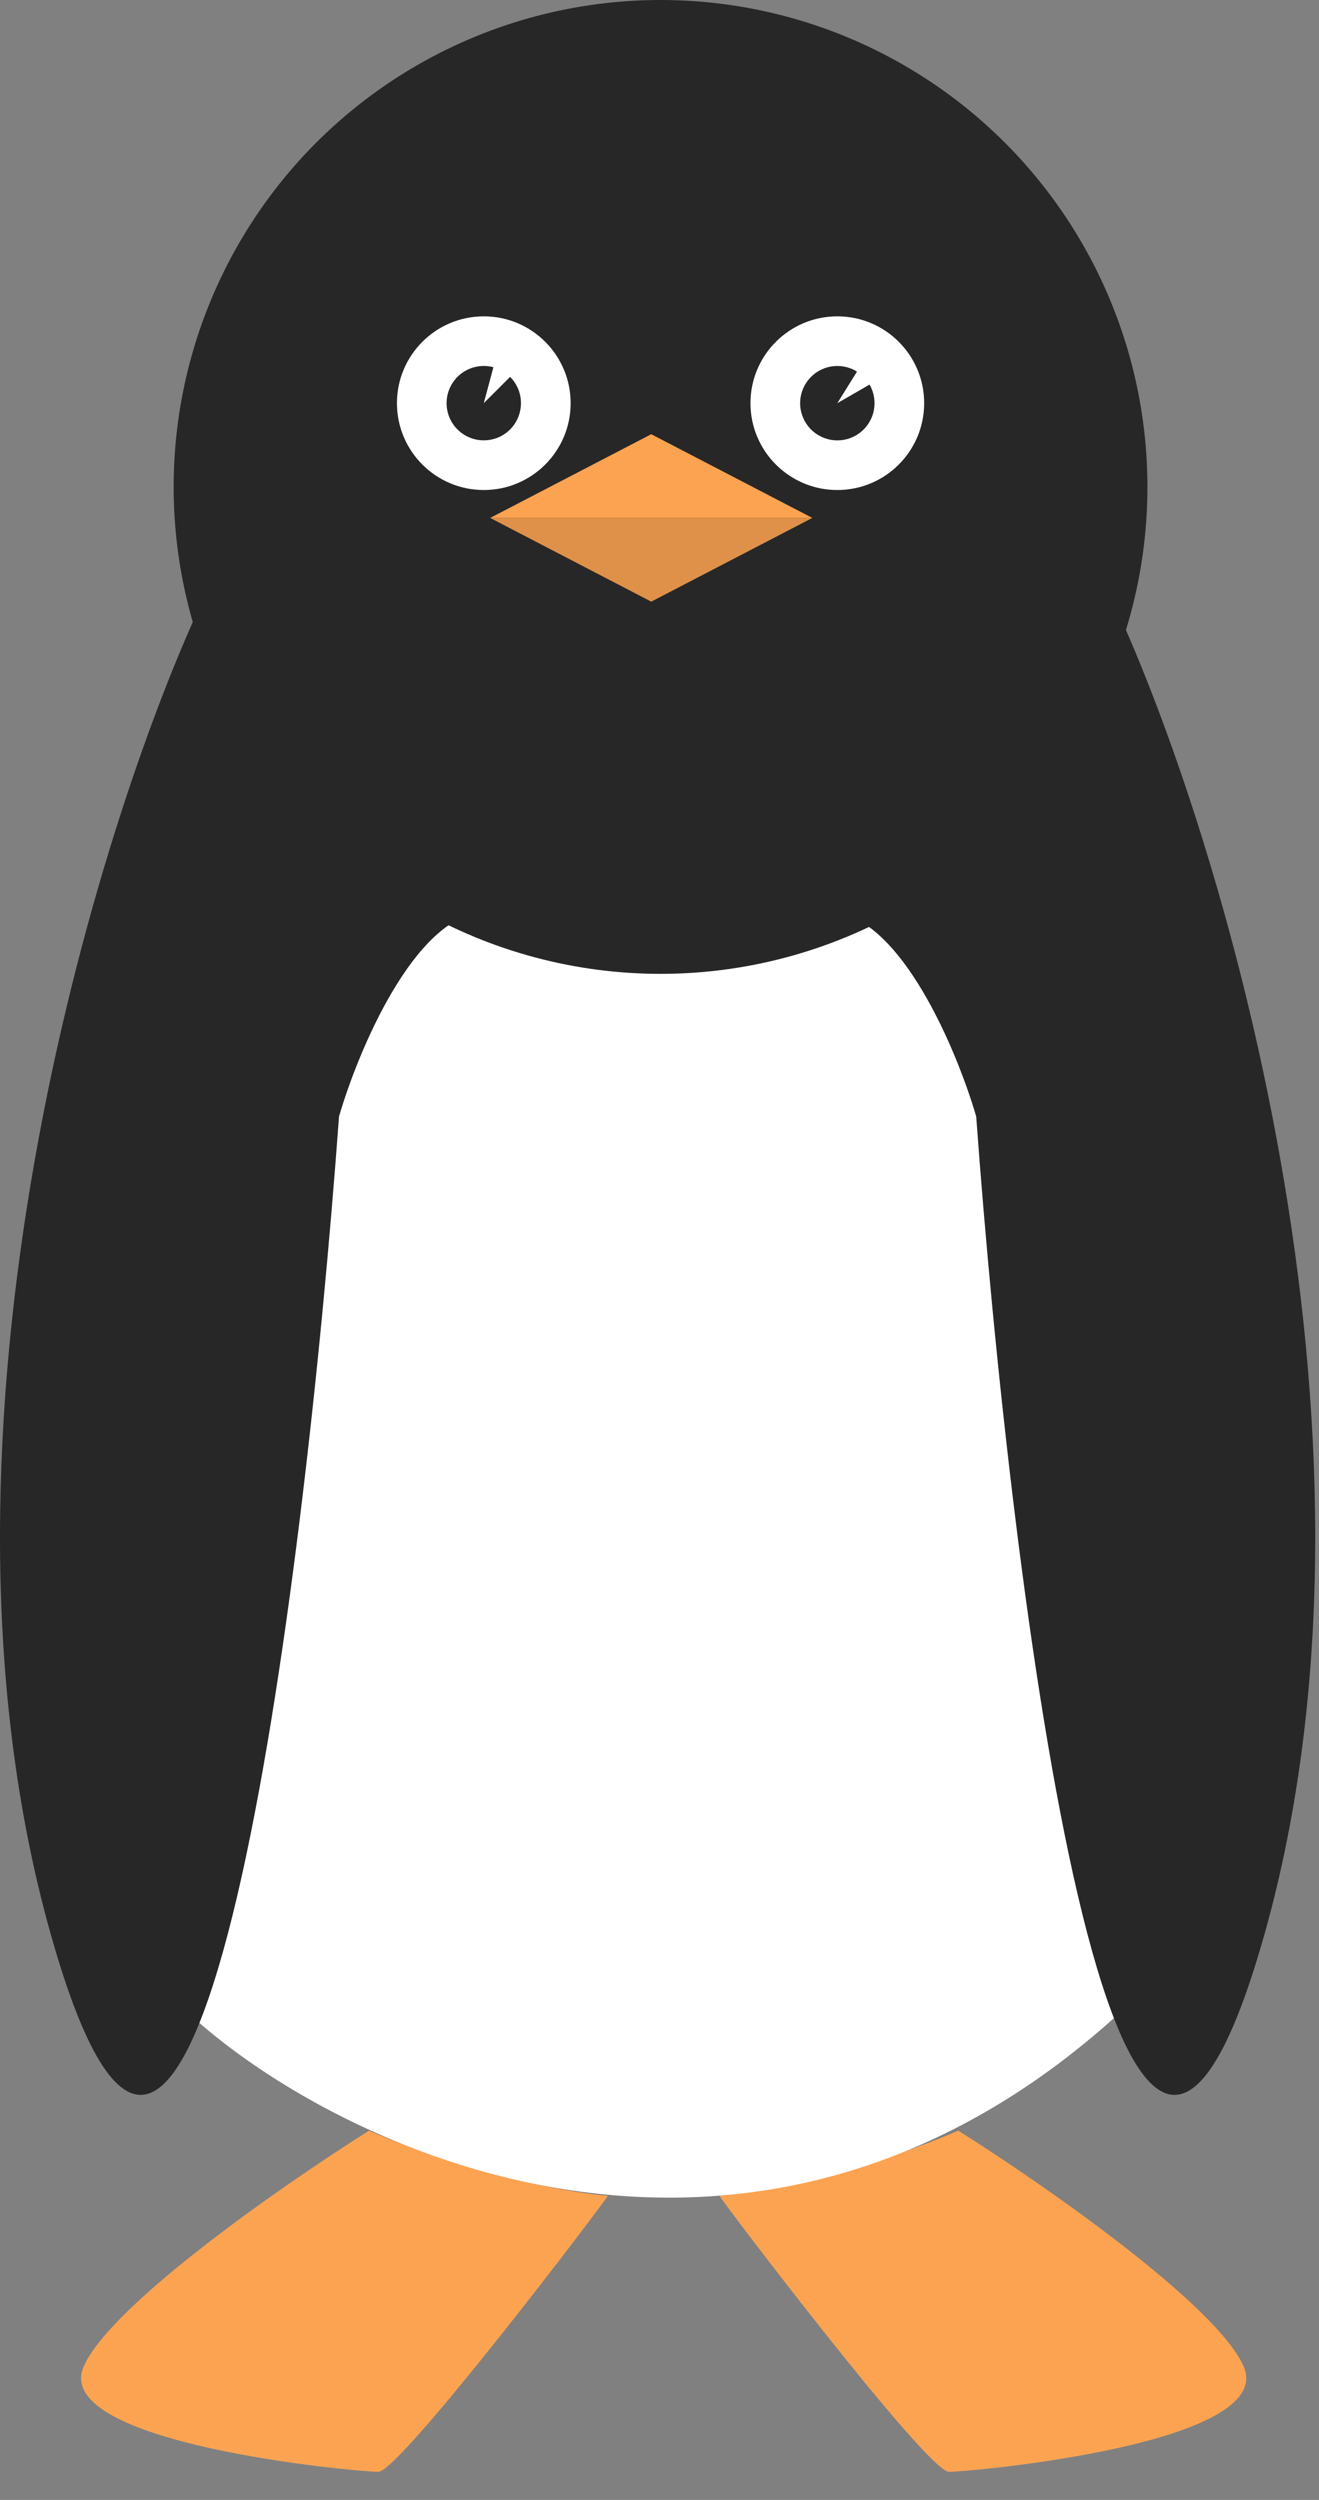 <svg width="38" height="72" viewBox="0 0 38 72" fill="none" xmlns="http://www.w3.org/2000/svg">
<rect x="0" y="0" width="38" height="72" fill="#808080" stroke="none"/>
<path d="M10.899 71.191C11.525 71.191 17.422 63.419 17.511 63.241C15.081 63.026 11.912 61.931 10.632 61.365C8.219 62.884 3.198 66.367 2.412 68.154C1.429 70.387 10.274 71.191 10.899 71.191Z" fill="#FCA352"/>
<path d="M27.34 71.191C26.715 71.191 20.818 63.42 20.728 63.241C23.159 63.027 26.327 61.931 27.608 61.365C30.02 62.884 35.041 66.367 35.828 68.154C36.811 70.387 27.965 71.191 27.34 71.191Z" fill="#FCA352"/>
<path d="M32.164 58.06C21.8 67.421 10.185 62.139 5.718 58.239L6.64 23.606L29.699 22.684L32.164 58.06Z" fill="white"/>
<ellipse cx="19.03" cy="14.024" rx="14.027" ry="14.024" fill="#272727"/>
<ellipse cx="13.938" cy="11.612" rx="2.502" ry="2.501" fill="white"/>
<path d="M14.696 10.854C14.88 11.037 14.99 11.282 15.007 11.541C15.024 11.801 14.946 12.057 14.788 12.264C14.63 12.47 14.402 12.612 14.147 12.662C13.892 12.713 13.627 12.669 13.402 12.54C13.176 12.409 13.006 12.202 12.922 11.956C12.839 11.71 12.848 11.441 12.947 11.201C13.047 10.961 13.23 10.765 13.463 10.65C13.697 10.535 13.964 10.509 14.215 10.576L13.938 11.611L14.696 10.854Z" fill="#272727"/>
<ellipse cx="24.123" cy="11.612" rx="2.502" ry="2.501" fill="white"/>
<path d="M25.052 11.076C25.182 11.303 25.226 11.569 25.174 11.826C25.122 12.082 24.978 12.31 24.769 12.468C24.56 12.625 24.301 12.701 24.04 12.681C23.779 12.66 23.535 12.545 23.353 12.357C23.171 12.169 23.064 11.921 23.052 11.66C23.041 11.399 23.125 11.142 23.289 10.939C23.454 10.735 23.687 10.599 23.945 10.555C24.203 10.512 24.468 10.564 24.69 10.702L24.123 11.612L25.052 11.076Z" fill="#272727"/>
<path d="M18.762 12.506L23.405 14.918H14.12L18.762 12.506Z" fill="#FCA352"/>
<path d="M18.762 17.328L14.12 14.916L23.405 14.916L18.762 17.328Z" fill="#E09149"/>
<path d="M1.547 56.005C-2.598 41.785 2.56 24.534 5.657 17.686C9.251 20.485 15.939 26.118 13.938 26.261C11.937 26.404 10.323 30.251 9.767 32.156C8.754 46.031 5.693 70.226 1.547 56.005Z" fill="#272727"/>
<path d="M36.344 56.005C40.49 41.785 35.331 24.534 32.234 17.686C28.64 20.484 21.952 26.118 23.953 26.261C25.955 26.404 27.568 30.25 28.124 32.156C29.137 46.031 32.198 70.225 36.344 56.005Z" fill="#272727"/>
</svg>
